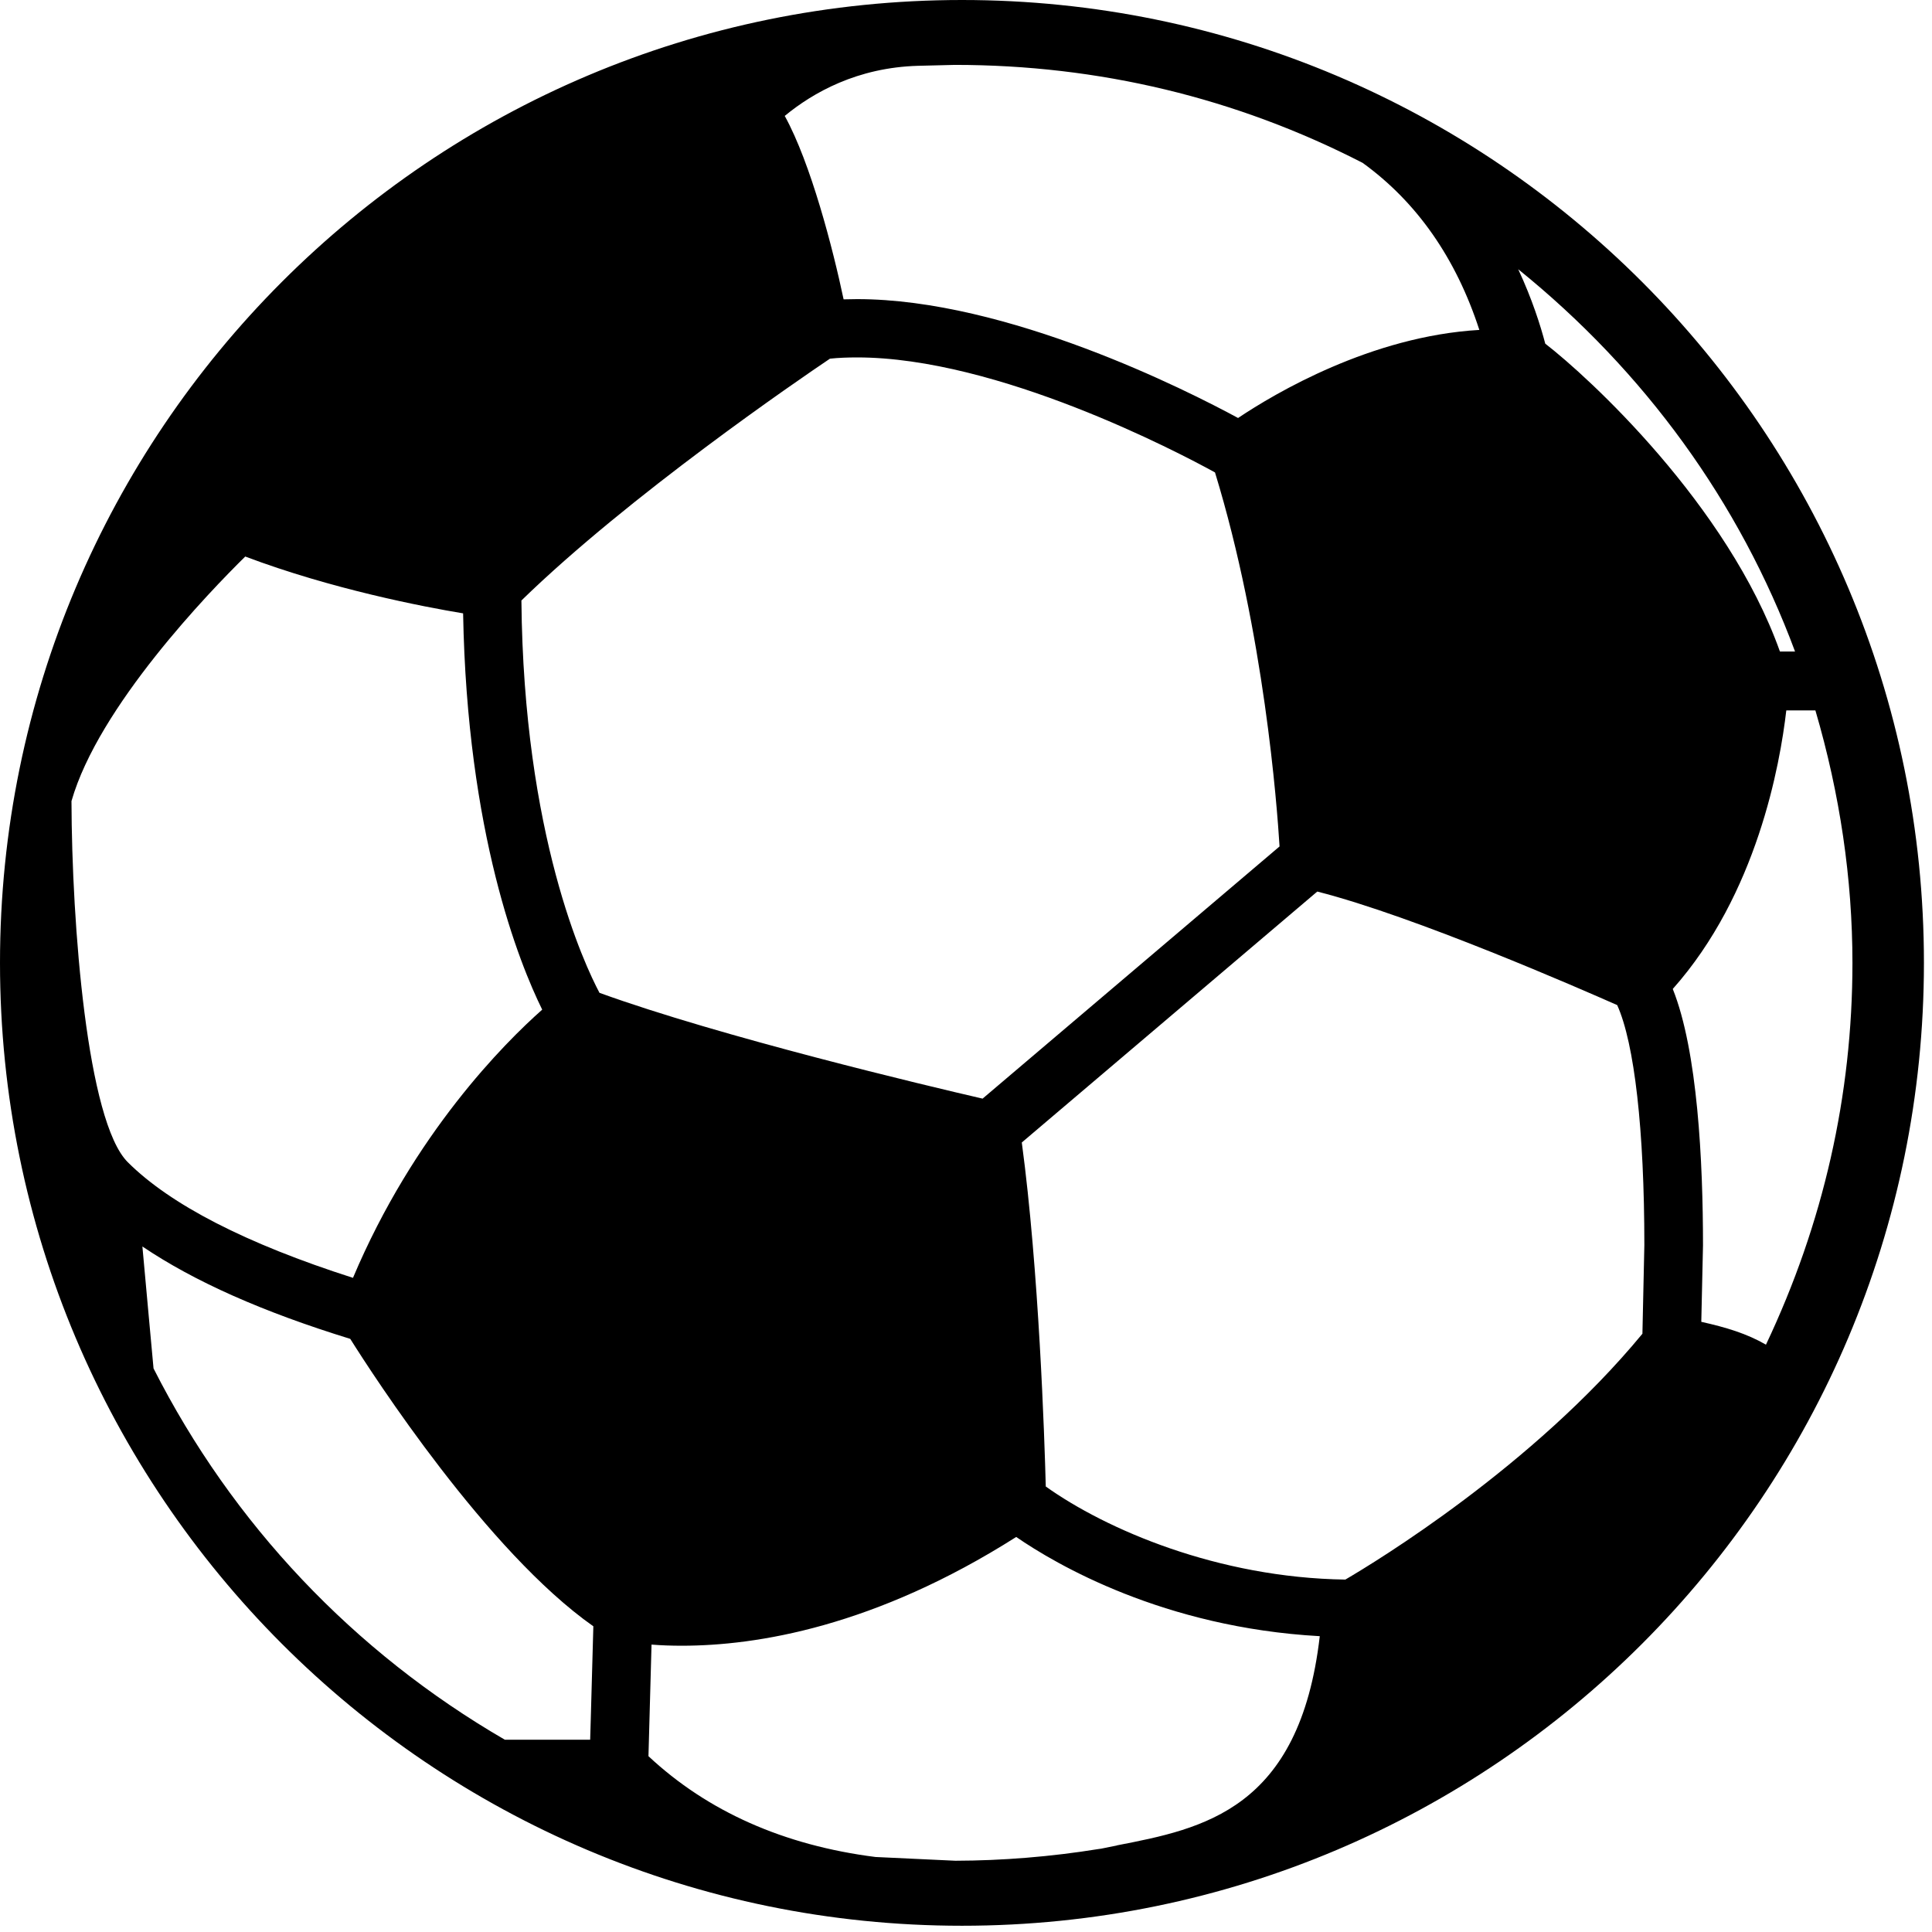 <svg height="17" viewBox="0 0 17 17" width="17"
  xmlns="http://www.w3.org/2000/svg">
  <path d="m8.465 0c-4.675 0-8.465 3.793-8.465 8.472 0 4.679 3.79 8.473 8.465 8.473 4.674 0 8.464-3.794 8.464-8.473 0-4.679-3.79-8.472-8.464-8.472zm7.33 5.733c-.046-0-.093-0-.133-0-.46-1.291-1.686-2.417-2.065-2.709-.041-.156-.114-.389-.238-.655 1.113.899 1.948 2.05 2.436 3.364zm-7.716-5.154.322-.008c1.268 0 2.476.29 3.589.862.477.345.822.839 1.027 1.47-.952.055-1.799.558-2.123.775-.448-.243-2.033-1.046-3.352-1.046-.04 0-.08.001-.119.002-.093-.442-.289-1.2-.518-1.614.25-.206.639-.426 1.174-.441zm-7.45 6.47c.238-.833 1.218-1.846 1.529-2.152.761.287 1.566.442 1.917.5.035 1.939.494 3.077.696 3.487-.331.293-1.129 1.09-1.665 2.36-.941-.301-1.607-.644-1.982-1.018-.358-.358-.492-2.09-.495-3.178zm4.569 8.089-.005.17-.526 0-.225 0c-1.329-.771-2.397-1.899-3.091-3.267-.011-.125-.065-.703-.098-1.073.458.309 1.06.576 1.829.813.201.32 1.205 1.873 2.139 2.529-.004.159-.015.551-.023.829zm-.609-9.855c.948-.923 2.445-1.946 2.714-2.127.076-.008.156-.011.239-.011 1.236 0 2.822.832 3.149 1.012.432 1.411.546 2.932.568 3.291-.331.281-2.28 1.937-2.613 2.219-.494-.114-2.307-.545-3.371-.931-.13-.245-.668-1.38-.687-3.452zm5.238 10.956c-.065.013-.107.021-.139.028l-.022.003c-.421.068-.847.102-1.259.103-.568-.027-.677-.032-.703-.033-.805-.102-1.477-.4-1.998-.887.005-.178.02-.72.027-.982.085.007.175.01.267.01.658 0 1.697-.167 2.942-.957.348.24 1.297.797 2.671.873-.177 1.529-1.03 1.694-1.786 1.841zm4.624-4.502c-.961 1.165-2.348 2.007-2.613 2.162-1.123-.016-2.107-.442-2.636-.819-.011-.422-.06-1.907-.211-3.027.345-.293 2.266-1.924 2.6-2.208.862.219 2.329.862 2.639.999.152.336.239 1.101.239 2.112 0 0-.013.609-.017.78zm.519-.106c.005-.211.015-.667.015-.672 0-.737-.047-1.71-.266-2.257.741-.833.944-1.975.999-2.451.08 0.0.181 0.0.256 0.0.216.736.326 1.483.326 2.222 0 1.164-.256 2.293-.761 3.359-.17-.098-.35-.152-.569-.201z" />
</svg>
